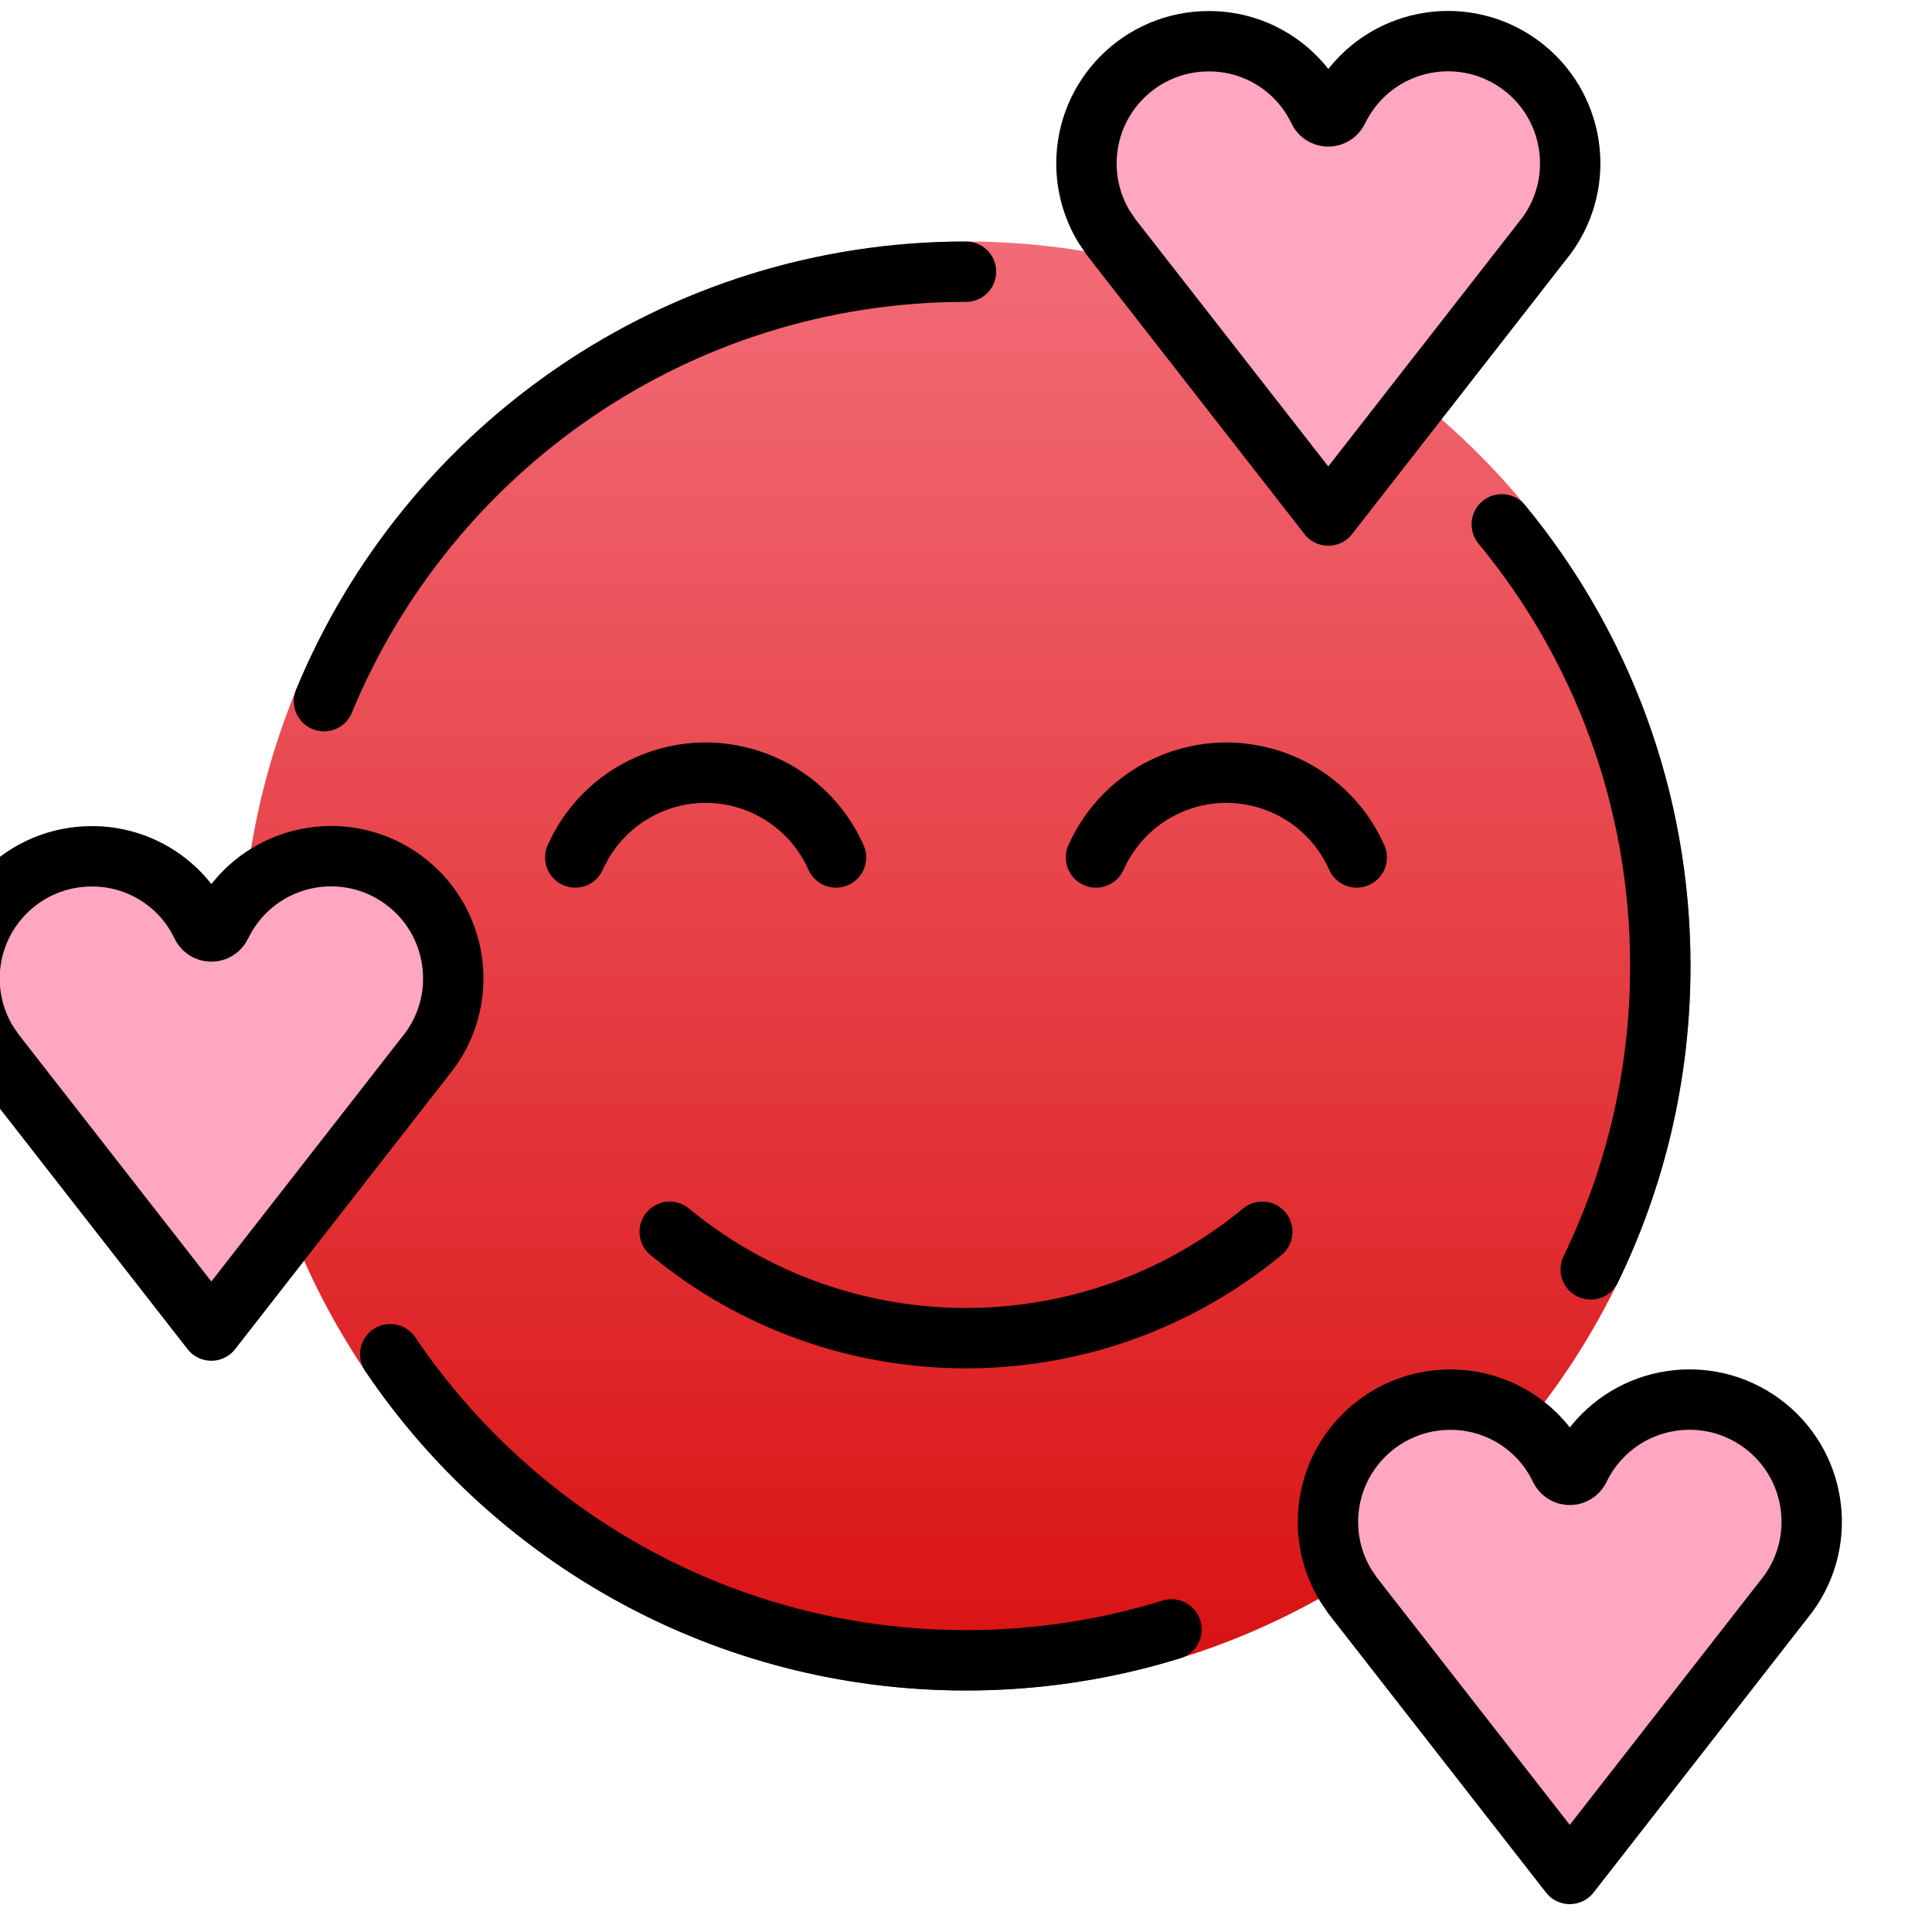 <svg id="emoji" viewBox="4 4 64 64" xmlns="http://www.w3.org/2000/svg">
<defs>
    <linearGradient id="yellow-gradient" x1="0%" y1="0%" x2="0%" y2="100%">
      <stop style="stop-color:#F26B76;stop-opacity:1;" offset="0%" />
      <stop style="stop-color:#D91111;stop-opacity:1;" offset="100%" />
    </linearGradient>
  </defs>
  <g id="color">
    <circle cx="36" cy="36" r="24" fill="url(#yellow-gradient)"/>
    <path fill="#FFA7C0" d="M11.319,34.66c-0.084,0.175-0.294,0.248-0.469,0.164c-0.071-0.035-0.129-0.092-0.164-0.164 c-0.97-2.014-3.39-2.86-5.404-1.89c-2.014,0.97-2.86,3.39-1.89,5.404 c0.106,0.221,0.232,0.431,0.377,0.629l7.233,9.275l7.191-9.218l0.232-0.342c1.162-1.91,0.555-4.4-1.355-5.562 s-4.4-0.555-5.562,1.355C11.44,34.423,11.376,34.54,11.319,34.66z"/>
    <path fill="#FFA7C0" d="M48.319,7.66c-0.084,0.175-0.294,0.248-0.469,0.164C47.778,7.789,47.72,7.731,47.686,7.66 c-0.97-2.014-3.39-2.86-5.404-1.89s-2.86,3.39-1.89,5.404c0.106,0.221,0.232,0.431,0.377,0.629 l7.233,9.275l7.191-9.218l0.232-0.342c1.162-1.91,0.555-4.4-1.355-5.562c-1.91-1.162-4.4-0.555-5.562,1.355 C48.44,7.423,48.376,7.54,48.319,7.66z"/>
    <path fill="#FFA7C0" d="M56.319,52.66c-0.084,0.175-0.294,0.248-0.469,0.164c-0.071-0.035-0.129-0.092-0.164-0.164 c-0.97-2.014-3.39-2.86-5.404-1.89c-2.014,0.97-2.86,3.39-1.89,5.404 c0.106,0.221,0.232,0.431,0.377,0.629l7.233,9.275l7.191-9.218l0.232-0.342c1.162-1.91,0.555-4.4-1.355-5.562 c-1.91-1.162-4.4-0.555-5.562,1.355C56.44,52.423,56.376,52.54,56.319,52.66z"/>
  </g>
  <g id="line">
    <path fill="none" stroke="#000000" stroke-linecap="round" stroke-linejoin="round" stroke-width="2" d="M45.815,44.804 c-5.7,4.699-13.93,4.699-19.63,0"/>
    <path fill="none" stroke="#000000" stroke-linecap="round" stroke-linejoin="round" stroke-width="2" d="M52.04,50.366 c-2.237,0-4.05,1.813-4.05,4.05c0,0.741,0.203,1.468,0.588,2.101l0.232,0.342l7.191,9.218l7.233-9.275 c1.32-1.804,0.928-4.337-0.876-5.658c-1.804-1.32-4.337-0.928-5.658,0.876 c-0.147,0.201-0.275,0.415-0.383,0.639c-0.084,0.175-0.294,0.248-0.469,0.164 c-0.071-0.035-0.129-0.092-0.164-0.164C55.017,51.254,53.597,50.36,52.04,50.366z"/>
    <path fill="none" stroke="#000000" stroke-linecap="round" stroke-linejoin="round" stroke-width="2" d="M7.04,32.366 c-2.237,0-4.05,1.813-4.05,4.05c0,0.741,0.203,1.468,0.588,2.101l0.232,0.342l7.191,9.218l7.233-9.275 c1.32-1.804,0.928-4.337-0.876-5.658s-4.337-0.928-5.658,0.876c-0.147,0.201-0.275,0.415-0.383,0.639 c-0.084,0.175-0.294,0.248-0.469,0.164c-0.071-0.035-0.129-0.092-0.164-0.164 C10.017,33.254,8.597,32.36,7.04,32.366z"/>
    <path fill="none" stroke="#000000" stroke-linecap="round" stroke-linejoin="round" stroke-width="2" d="M44.04,5.366 c-2.237,0-4.05,1.813-4.05,4.05c0,0.741,0.203,1.468,0.588,2.101l0.232,0.342l7.191,9.218l7.233-9.275 c1.32-1.804,0.928-4.337-0.876-5.658c-1.804-1.32-4.337-0.928-5.658,0.876 c-0.147,0.201-0.275,0.415-0.383,0.639c-0.084,0.175-0.294,0.248-0.469,0.164 c-0.071-0.035-0.129-0.092-0.164-0.164C47.017,6.254,45.597,5.36,44.04,5.366z"/>
    <path fill="none" stroke="#000000" stroke-linecap="round" stroke-linejoin="round" stroke-width="2" d="M42.808,57.976 C40.656,58.642,38.37,59,36,59c-7.939,0-14.939-4.022-19.072-10.14"/>
    <path fill="none" stroke="#000000" stroke-linecap="round" stroke-linejoin="round" stroke-width="2" d="M53.748,21.37 C57.029,25.346,59,30.443,59,36c0,3.603-0.829,7.013-2.306,10.05"/>
    <path fill="none" stroke="#000000" stroke-linecap="round" stroke-linejoin="round" stroke-width="2" d="M14.732,27.227 C18.181,18.877,26.404,13,36,13"/>
    <path fill="none" stroke="#000000" stroke-linecap="round" stroke-miterlimit="10" stroke-width="2" d="M31.694,32.404 c-1.06-2.385-3.853-3.46-6.238-2.4c-1.07,0.475-1.925,1.331-2.4,2.4"/>
    <path fill="none" stroke="#000000" stroke-linecap="round" stroke-miterlimit="10" stroke-width="2" d="M48.944,32.404 c-1.06-2.385-3.853-3.46-6.238-2.4c-1.07,0.475-1.925,1.331-2.4,2.4"/>
  </g>
</svg>
